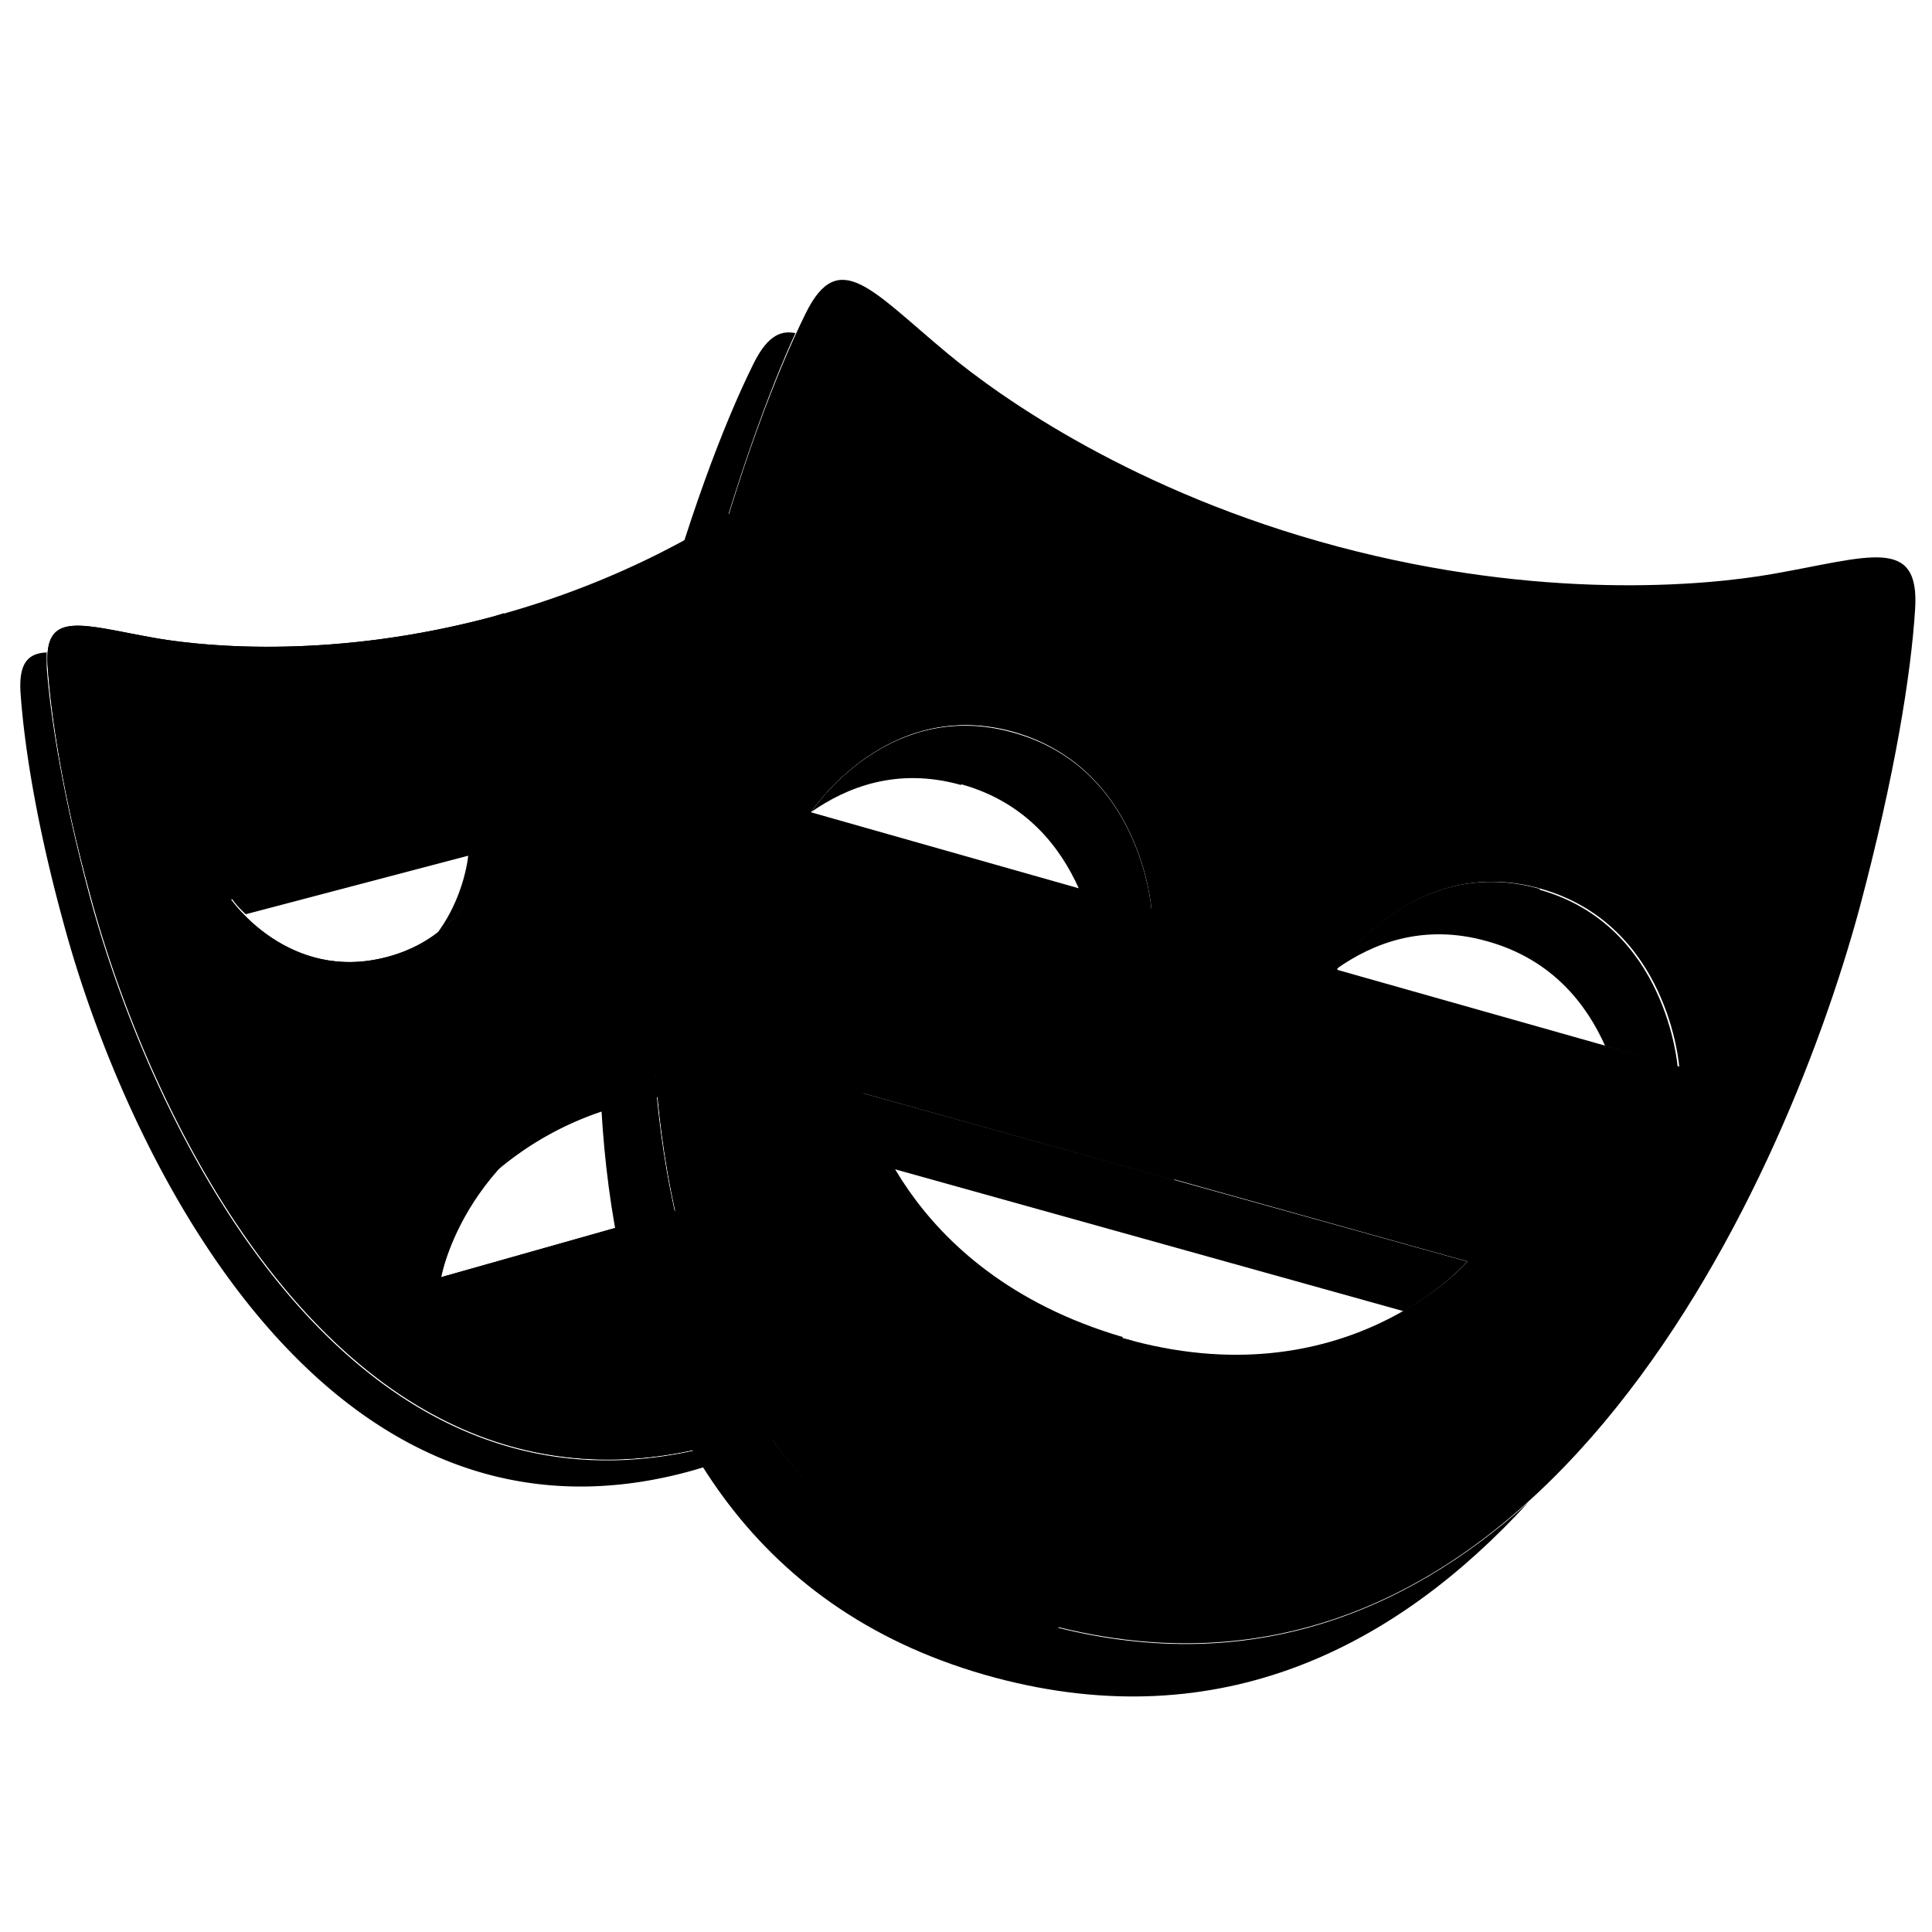 <svg xmlns="http://www.w3.org/2000/svg" viewBox="0 0 24 24"><g class="layer"><path d="M8.017 13.416c-.878.25-1.453.683-1.832 1.116a3.94 3.94 0 0 1 1.507-.79 3.695 3.695 0 0 1 1.723-.098v-.369a3.874 3.874 0 0 0-1.398.141zm-1.875-3.11-3.263.856s.054.086.174.195l2.763-.727s-.043.499-.379.954c.64-.488.705-1.279.705-1.279zm2.731 7.652c-4.596 1.235-7.024-4.076-7.76-6.829C.775 9.861.624 8.896.58 8.279v-.174c-.238.01-.347.14-.325.499.043.617.184 1.582.531 2.85.737 2.753 3.165 8.064 7.76 6.829.998-.271 1.757-.759 2.32-1.377-.52.466-1.17.835-1.983 1.052zM9.74 7.064v.326h1.8c-.033-.12-.077-.217-.109-.326h-1.69z"/><path d="M11.94 9.742c.813.227 1.236.79 1.464 1.3l.9.26s-.12-1.755-1.713-2.2c-1.485-.423-2.406.824-2.515.986.434-.303 1.062-.563 1.864-.336zm7.187 1.3c-1.485-.422-2.407.824-2.515.987.434-.304 1.062-.564 1.864-.336.813.227 1.236.79 1.464 1.3l.9.26s-.13-1.755-1.713-2.2zm-.9 4.629-7.511-2.092s.075.411.39.943l6.33 1.766c.52-.303.791-.617.791-.617zm-5.214 4.508c-5.95-1.593-5.235-9.148-4.27-12.735.401-1.474.802-2.569 1.138-3.306-.206-.043-.369.065-.531.401-.358.726-.813 1.908-1.257 3.566-.965 3.588-1.68 11.142 4.27 12.736 2.807.748 4.986-.39 6.623-2.179-1.55 1.398-3.523 2.179-5.962 1.528z"/><path d="M9.73 16.19v-1.528l-4.25 1.204s.315-1.821 2.526-2.45a3.695 3.695 0 0 1 1.723-.098V7.064h2.125a12.592 12.592 0 0 0-.64-1.647c-.314-.629-.628-.217-1.355.39-.51.423-1.799 1.333-3.74 1.854-1.94.52-3.51.379-4.161.27-.932-.162-1.41-.368-1.366.337.043.617.184 1.582.531 2.85.737 2.753 3.165 8.064 7.76 6.829 1.204-.325 2.05-.965 2.635-1.767H9.75zm-6.862-5.018 3.263-.856s-.098 1.247-1.323 1.572c-1.224.325-1.94-.716-1.94-.716z"/><path d="M22.02 7.13c-.85.15-2.88.33-5.4-.34-2.52-.67-4.19-1.85-4.85-2.4-.94-.78-1.35-1.33-1.76-.5-.36.73-.82 1.91-1.26 3.56-.96 3.58-1.68 11.14 4.27 12.73 5.95 1.59 9.11-5.32 10.08-8.9.44-1.65.64-2.91.69-3.71.06-.92-.57-.65-1.77-.44zm-11.95 2.96s.94-1.45 2.53-1c1.59.45 1.72 2.21 1.72 2.21l-4.24-1.2zm3.88 6.52c-2.8-.82-3.23-3.04-3.23-3.04l7.51 2.1s-1.52 1.75-4.29.95zm2.66-4.57s.94-1.45 2.53-1c1.59.45 1.72 2.21 1.72 2.21l-4.24-1.2z"/><path d="m8.244 15.085-2.764.78s.304-1.701 2.342-2.384L6.26 7.617l-.141.044c-1.94.52-3.512.379-4.162.27-.932-.162-1.41-.368-1.366.337.043.617.184 1.582.531 2.85.737 2.753 3.165 8.064 7.76 6.829l.142-.044-.759-2.829zm-5.376-3.913 3.263-.856s-.098 1.247-1.323 1.572c-1.224.325-1.94-.716-1.94-.716z"/><path d="m14.076 16.657-.13-.033c-2.797-.813-3.23-3.045-3.23-3.045l3.87 1.083 2.048-7.858-.022-.01c-2.515-.673-4.184-1.843-4.845-2.396-.943-.78-1.355-1.322-1.756-.499-.358.727-.813 1.908-1.257 3.566-.965 3.577-1.68 11.143 4.27 12.736l.12.033.932-3.555zm-4.01-6.558s.942-1.452 2.525-1.008c1.593.456 1.712 2.2 1.712 2.2l-4.238-1.203z"/><path d="m8.385 15.042-.737.206c.174.986.488 1.93.965 2.764.087-.022.162-.033.25-.054.227-.066.433-.13.639-.217-.542-.802-.9-1.724-1.117-2.7zm-.292-6.937c-.38 1.42-.727 3.458-.63 5.506.164-.076.348-.14.543-.195l.14-.033c-.162-2.189.196-4.41.597-5.928.108-.38.206-.737.314-1.073a6.23 6.23 0 0 1-.553.325c-.14.422-.281.889-.411 1.398z"/></g></svg>
